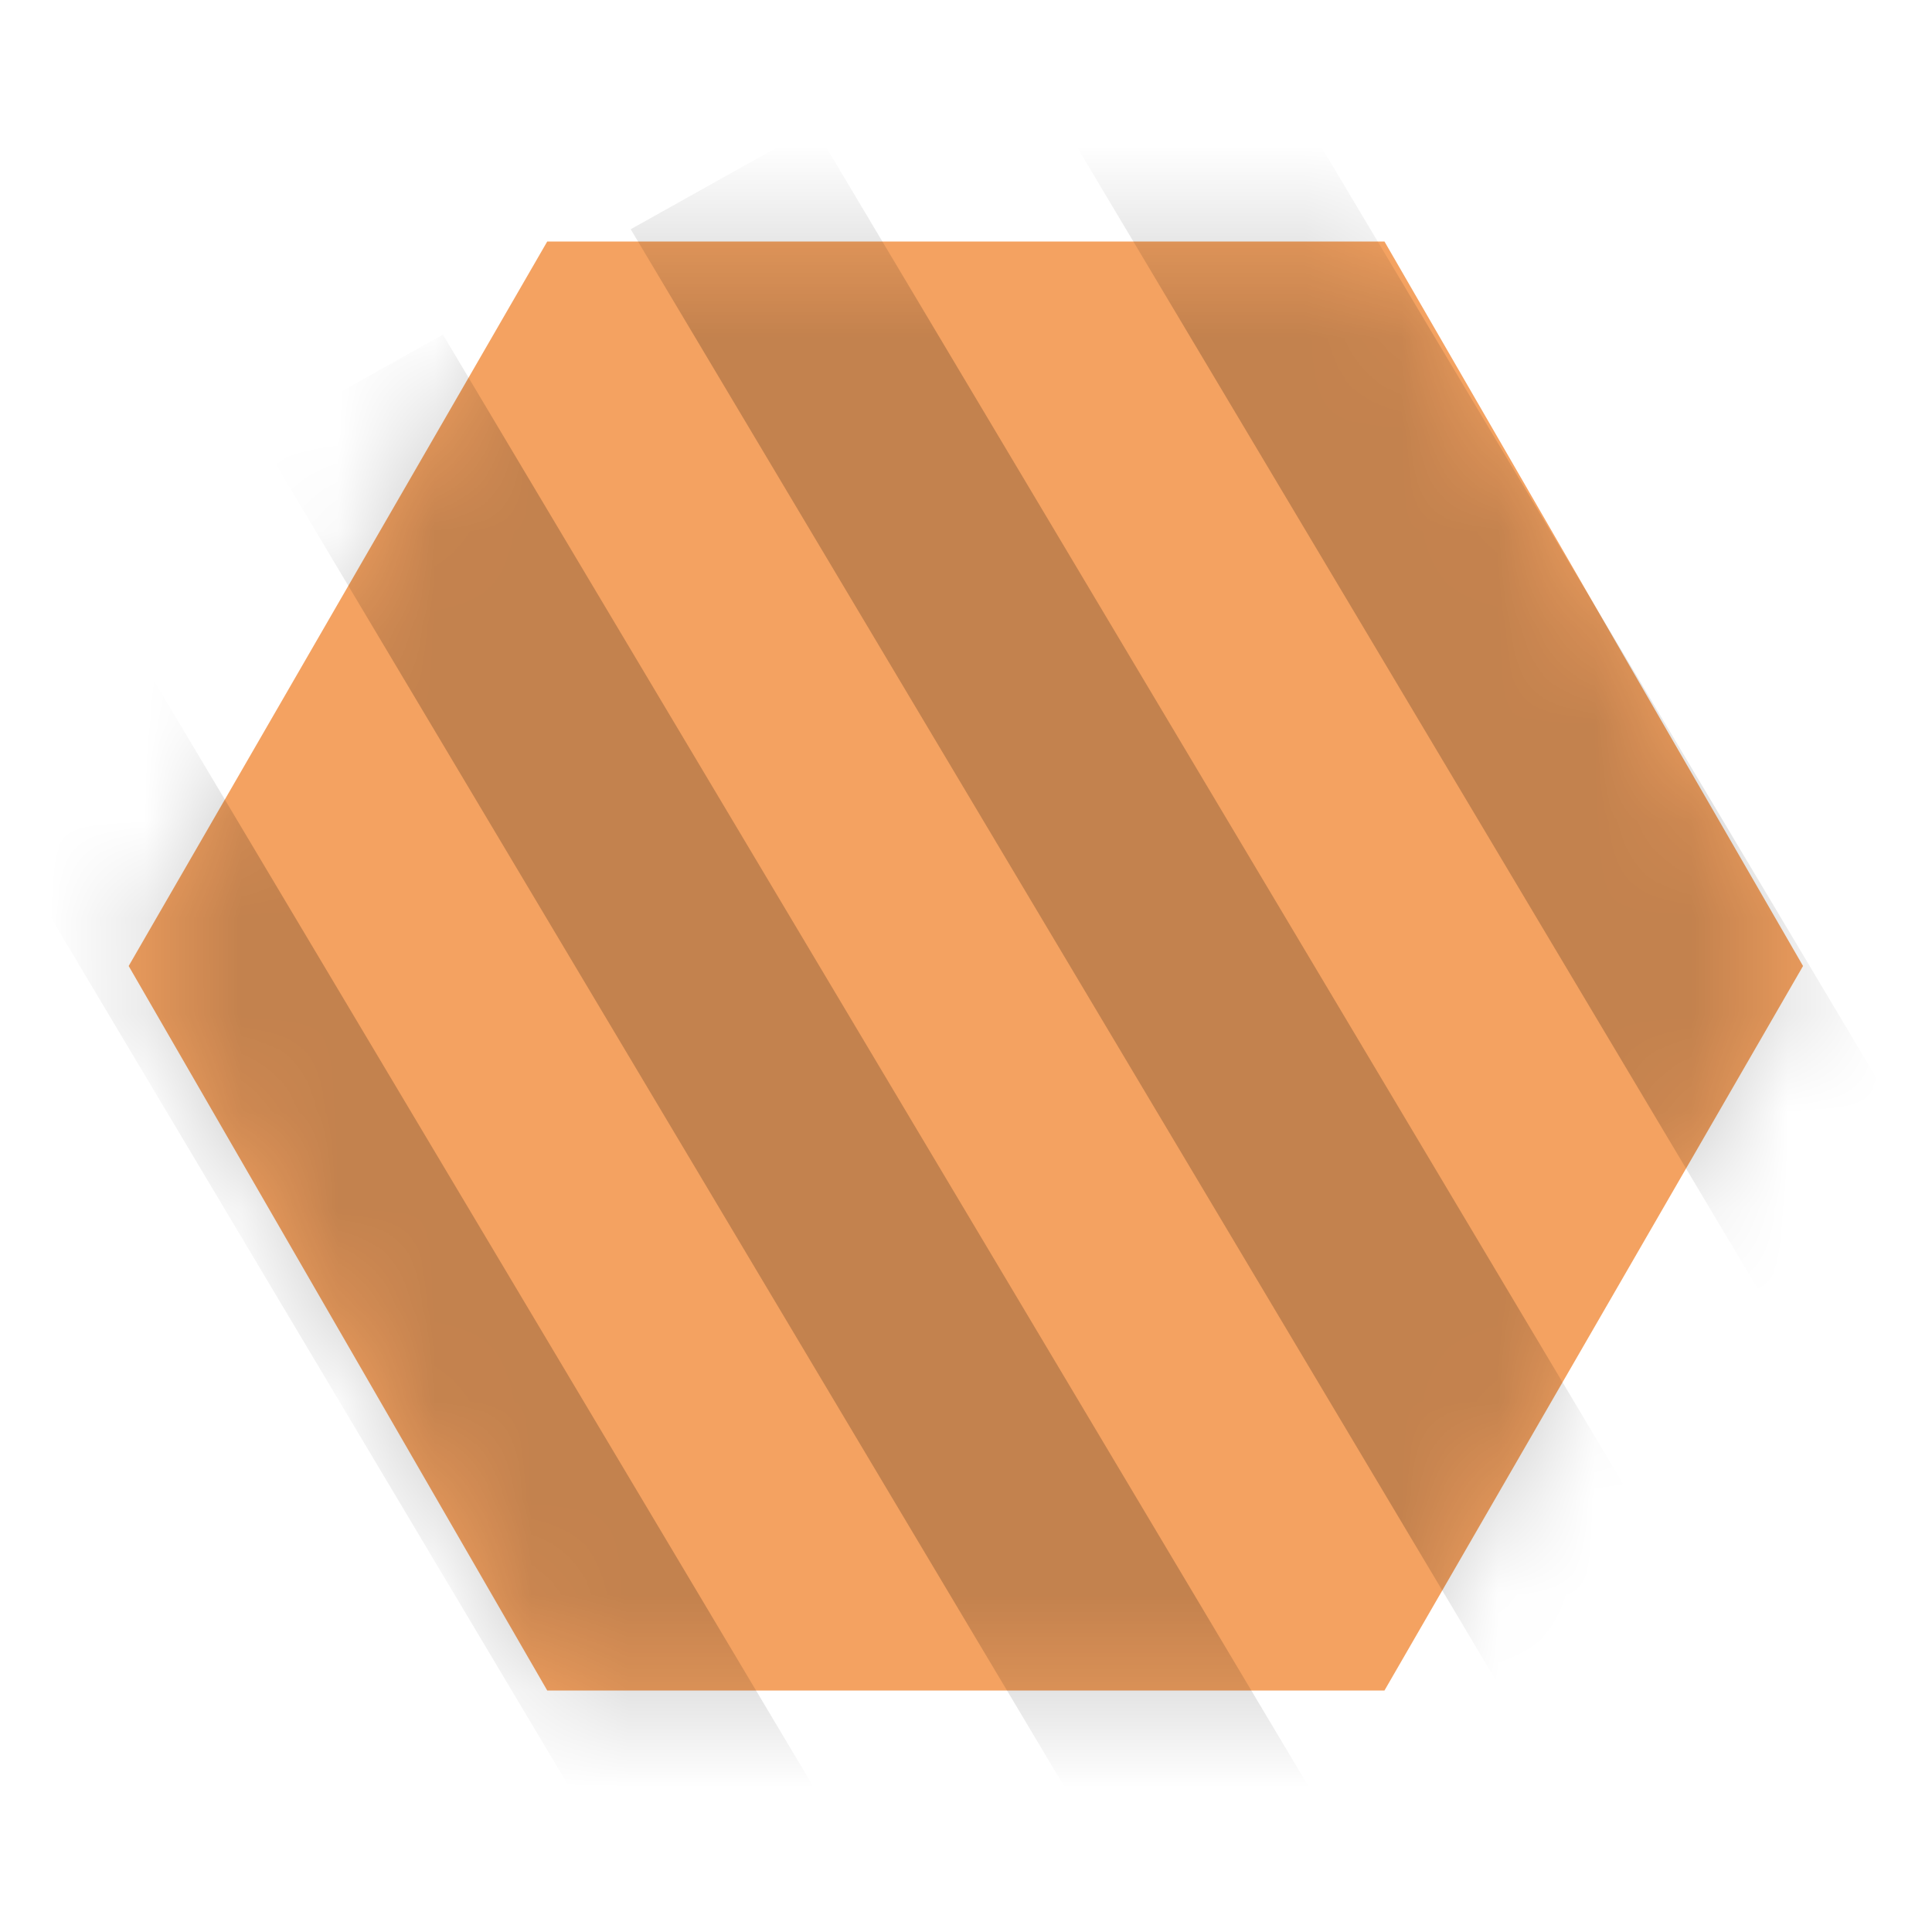 <svg width="20" height="20" viewBox="0 0 20 20" fill="none" xmlns="http://www.w3.org/2000/svg">
<g clip-path="url(#clip0_1084_15718)">
<path d="M5.665 17.5L1.332 10L5.665 2.5H14.332L18.665 10L14.332 17.5H5.665Z" fill="#F4A261"/>
<mask id="mask0_1084_15718" style="mask-type:alpha" maskUnits="userSpaceOnUse" x="1" y="2" width="18" height="16">
<path d="M5.667 17.5L1.334 10L5.667 2.5H14.334L18.667 10L14.334 17.5H5.667Z" fill="#F77F00"/>
</mask>
<g mask="url(#mask0_1084_15718)">
<path d="M-3.103 7.768L-5 8.828L4.886 25.409L6.783 24.348L-3.103 7.768Z" fill="black" fill-opacity="0.2"/>
<path d="M0.741 5.616L-1.156 6.676L8.73 23.257L10.627 22.197L0.741 5.616Z" fill="black" fill-opacity="0.2"/>
<path d="M4.585 3.464L2.688 4.525L12.574 21.105L14.471 20.045L4.585 3.464Z" fill="black" fill-opacity="0.2"/>
<path d="M12.27 -0.841L10.373 0.22L20.259 16.801L22.156 15.74L12.27 -0.841Z" fill="black" fill-opacity="0.2"/>
<path d="M8.426 1.312L6.529 2.373L16.415 18.954L18.312 17.893L8.426 1.312Z" fill="black" fill-opacity="0.2"/>
<path d="M16.114 -2.991L14.217 -1.931L24.103 14.65L26 13.589L16.114 -2.991Z" fill="black" fill-opacity="0.2"/>
</g>
</g>
<defs>
<clipPath id="clip0_1084_15718">
<rect width="20" height="20" fill="white"/>
</clipPath>
</defs>
</svg>
